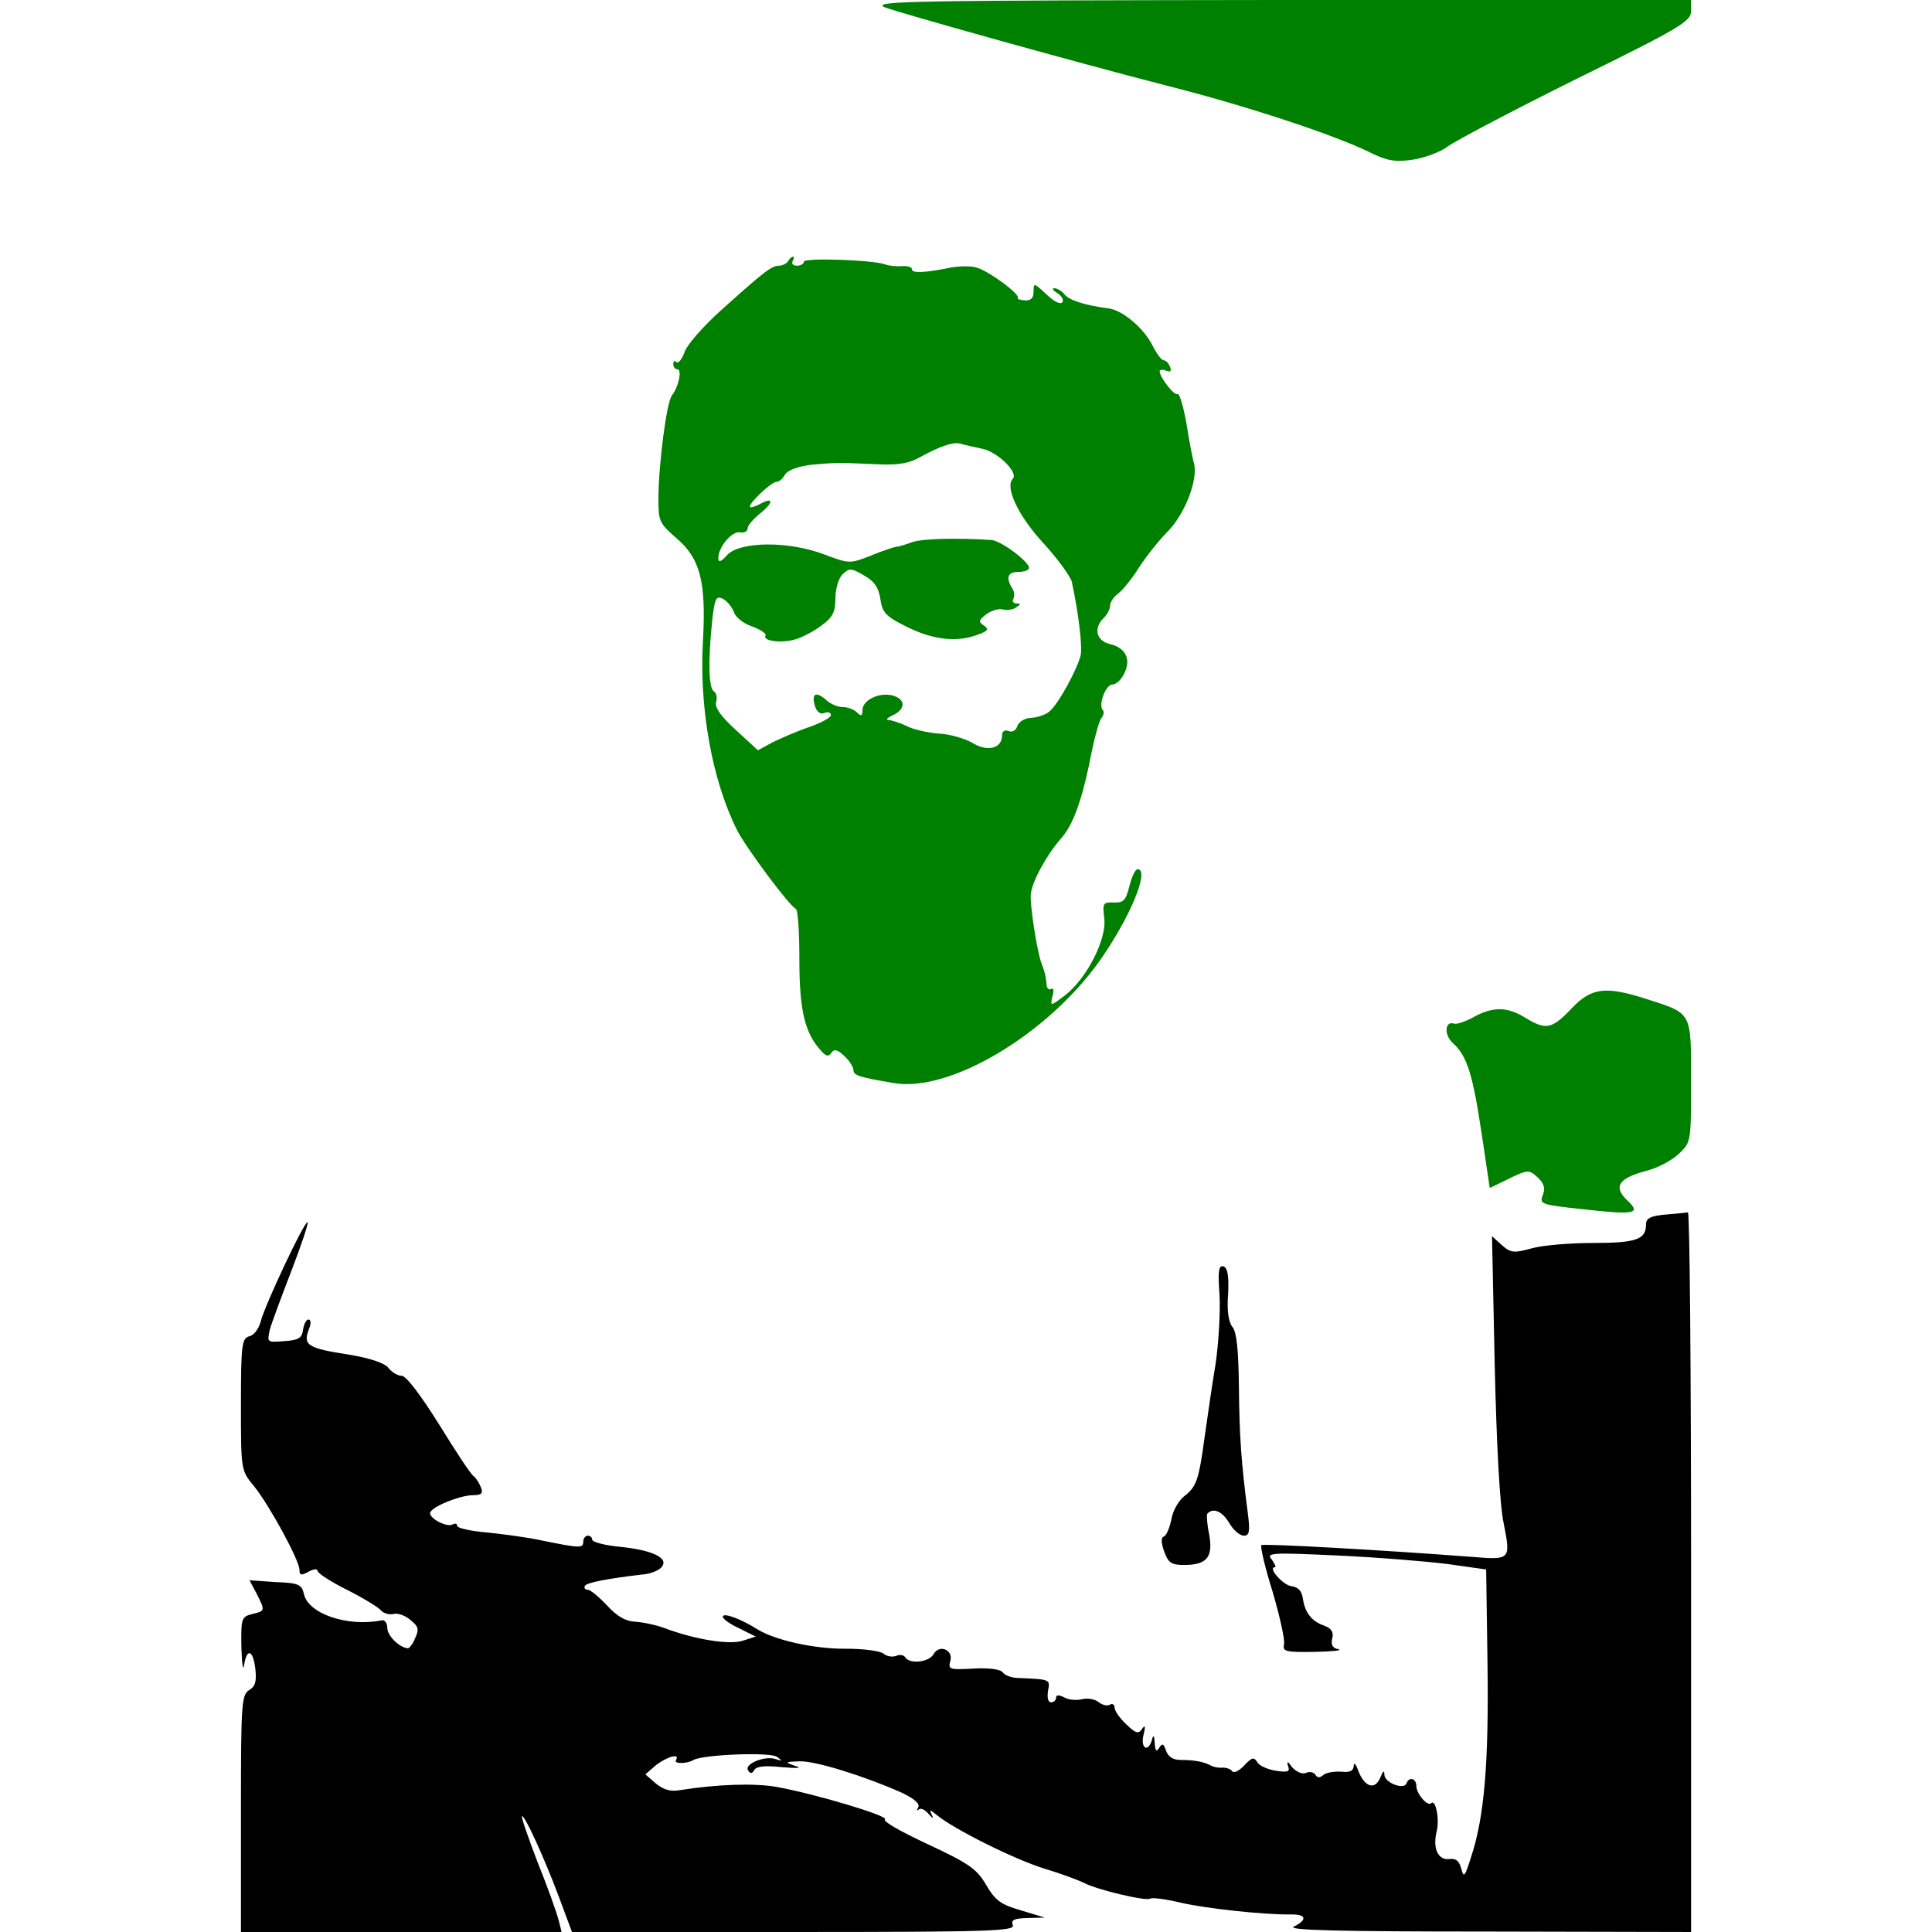 <?xml version="1.0" standalone="no"?>
<!DOCTYPE svg PUBLIC "-//W3C//DTD SVG 20010904//EN"
 "http://www.w3.org/TR/2001/REC-SVG-20010904/DTD/svg10.dtd">
<svg version="1.0" xmlns="http://www.w3.org/2000/svg"
 width="200" height="200" viewBox="0 0 322 429"
 preserveAspectRatio="xMidYMid meet">
<g transform="translate(0,429) scale(0.1,-0.1)"
fill="#000000" stroke="none">
<path d="M1429 4274 c30 -12 427 -123 626 -174 178 -45 371 -109 449 -147 40
-20 57 -23 96 -18 27 4 63 17 80 30 18 13 147 81 286 150 230 113 254 128 254
150 l0 25 -912 0 c-815 -1 -909 -2 -879 -16z" fill="green"/>
<path d="M1215 3710 c-3 -5 -13 -10 -20 -10 -17 0 -32 -12 -129 -99 -39 -35
-76 -77 -81 -93 -6 -16 -14 -26 -18 -22 -4 4 -7 2 -7 -4 0 -7 4 -12 9 -12 11
0 3 -39 -12 -58 -12 -15 -30 -156 -30 -230 0 -49 2 -54 40 -87 53 -45 66 -97
59 -226 -9 -149 20 -312 76 -423 20 -39 116 -168 130 -174 5 -2 8 -53 8 -113
0 -112 12 -162 47 -201 12 -14 18 -15 24 -6 6 9 13 8 28 -6 12 -11 21 -25 21
-32 0 -12 13 -16 90 -29 123 -21 338 106 455 269 69 97 114 206 86 206 -5 0
-13 -17 -18 -37 -8 -32 -13 -38 -35 -37 -24 1 -25 -2 -21 -35 6 -46 -39 -134
-87 -171 -33 -25 -33 -25 -28 -2 4 12 2 20 -3 16 -5 -3 -10 2 -10 10 -2 18 -3
25 -11 46 -10 25 -27 134 -24 155 3 28 34 85 66 122 29 32 49 89 70 198 7 33
16 65 21 71 5 6 6 14 3 17 -11 11 6 57 21 57 9 0 21 12 27 26 15 31 2 56 -33
64 -29 7 -36 34 -15 56 9 8 16 22 16 29 0 8 8 20 18 27 9 7 30 32 45 56 15 24
45 62 67 84 38 40 66 116 56 150 -2 7 -10 45 -16 85 -7 40 -16 70 -20 68 -7
-5 -40 37 -40 51 0 3 7 4 14 1 10 -4 13 -1 9 9 -3 7 -9 14 -14 14 -5 0 -16 15
-25 33 -19 38 -65 77 -96 82 -54 7 -88 18 -99 31 -6 8 -17 14 -23 14 -6 0 -3
-5 7 -11 9 -6 15 -15 11 -20 -4 -6 -18 1 -35 17 -28 26 -29 27 -29 6 0 -14 -6
-20 -20 -19 -10 1 -17 3 -15 5 7 8 -67 62 -92 68 -13 4 -38 3 -56 0 -59 -12
-87 -13 -87 -4 0 5 -10 8 -22 7 -13 -1 -30 1 -38 4 -27 10 -180 15 -180 6 0
-5 -7 -9 -16 -9 -8 0 -12 5 -9 10 3 6 4 10 1 10 -3 0 -8 -4 -11 -10z m429
-416 c35 -6 83 -53 70 -67 -18 -18 11 -81 66 -141 33 -36 62 -76 65 -88 15
-70 23 -139 20 -161 -6 -30 -50 -111 -70 -127 -8 -7 -26 -13 -40 -14 -14 0
-28 -9 -31 -18 -3 -10 -11 -15 -20 -11 -8 3 -14 -1 -14 -10 0 -29 -32 -37 -65
-17 -17 10 -51 20 -75 21 -25 2 -56 9 -70 16 -14 7 -32 13 -40 14 -9 0 -7 4 8
11 29 14 28 36 -2 44 -30 7 -66 -11 -66 -33 0 -13 -3 -14 -12 -5 -7 7 -21 12
-32 12 -11 0 -28 7 -38 17 -22 19 -32 12 -23 -16 4 -12 12 -18 21 -14 7 3 14
1 14 -5 0 -5 -21 -17 -47 -26 -27 -9 -63 -25 -82 -34 l-33 -18 -49 45 c-34 31
-47 50 -44 62 3 10 1 20 -5 24 -11 7 -13 64 -4 153 6 55 9 60 25 52 10 -6 20
-19 24 -30 3 -10 21 -25 40 -31 19 -7 32 -16 30 -20 -8 -12 34 -18 65 -9 15 4
42 18 59 31 25 18 31 30 31 60 0 21 7 45 16 54 15 14 19 14 48 -3 23 -13 32
-27 36 -53 4 -29 12 -38 59 -61 58 -29 111 -35 158 -17 22 8 24 12 13 20 -13
8 -12 12 5 25 11 8 27 13 36 11 9 -3 23 -1 30 4 11 7 11 9 1 9 -7 0 -10 5 -7
10 3 6 3 16 -2 23 -15 24 -11 37 13 37 13 0 24 4 24 9 0 14 -63 61 -84 62 -77
5 -155 3 -176 -5 -14 -5 -29 -10 -35 -10 -5 -1 -31 -9 -57 -20 -46 -18 -47
-18 -103 3 -79 30 -186 29 -215 -1 -14 -16 -20 -18 -20 -7 0 24 30 60 48 57 9
-2 17 2 17 9 0 6 13 21 28 33 31 25 30 38 -2 20 -12 -6 -21 -8 -21 -5 0 10 48
55 59 55 6 0 14 7 19 16 6 10 28 18 58 22 54 5 62 5 149 1 45 -2 69 2 95 17
44 24 72 33 87 29 6 -2 28 -7 47 -11z" fill="green"/>
<path d="M2954 2050 c-43 -45 -56 -48 -102 -20 -40 25 -72 25 -114 2 -18 -10
-38 -17 -44 -15 -21 7 -23 -25 -3 -43 32 -29 44 -69 64 -201 l18 -121 43 21
c42 20 44 20 63 3 14 -13 18 -24 12 -39 -8 -21 -5 -22 88 -32 114 -13 130 -10
102 17 -35 32 -24 51 39 68 25 6 57 23 73 38 27 26 27 26 27 161 0 156 3 150
-100 183 -90 29 -122 25 -166 -22z" fill="green"/>
<path d="M3163 1593 c-33 -3 -43 -8 -43 -22 0 -33 -21 -41 -117 -41 -51 0
-113 -5 -137 -12 -40 -11 -47 -10 -67 8 l-21 19 6 -285 c4 -175 11 -311 20
-353 16 -81 15 -81 -71 -74 -196 15 -463 30 -467 26 -3 -3 8 -50 25 -104 16
-55 28 -108 25 -117 -3 -15 4 -17 68 -16 39 1 63 3 53 6 -13 2 -17 10 -14 23
4 14 -1 23 -17 29 -29 10 -43 29 -48 60 -2 17 -10 26 -26 28 -19 3 -53 42 -36
42 3 0 0 7 -7 17 -13 15 -2 16 146 9 88 -4 198 -13 245 -19 l85 -12 3 -210 c3
-219 -7 -339 -36 -427 -14 -45 -17 -49 -22 -28 -5 18 -12 24 -27 22 -25 -3
-37 24 -28 61 7 26 -2 73 -12 63 -8 -8 -33 21 -33 38 0 17 -16 22 -22 6 -5
-15 -48 1 -49 19 0 11 -3 9 -9 -6 -12 -29 -35 -21 -49 15 -5 15 -10 20 -10 11
-1 -12 -9 -15 -28 -13 -15 1 -33 -2 -39 -7 -8 -7 -14 -7 -18 0 -4 6 -13 8 -22
4 -8 -3 -21 3 -30 13 -10 14 -12 14 -9 3 5 -13 0 -15 -27 -11 -18 3 -37 11
-41 19 -8 12 -12 11 -29 -7 -11 -12 -23 -18 -27 -13 -3 5 -13 8 -21 8 -8 -1
-19 1 -25 4 -16 9 -38 13 -67 13 -19 0 -29 7 -34 21 -5 15 -8 17 -15 6 -6 -10
-9 -7 -10 11 -1 17 -3 19 -6 7 -8 -29 -26 -20 -19 10 5 20 4 24 -3 14 -8 -12
-14 -10 -35 10 -14 13 -26 30 -26 37 0 7 -5 10 -10 7 -6 -4 -17 -1 -25 5 -8 7
-25 10 -37 7 -11 -3 -30 -2 -40 4 -12 6 -18 6 -18 -1 0 -5 -5 -10 -11 -10 -7
0 -9 10 -7 25 5 26 6 26 -65 29 -15 0 -31 6 -35 12 -4 7 -29 11 -65 9 -53 -3
-57 -2 -52 16 8 25 -24 39 -37 16 -10 -18 -53 -23 -63 -7 -3 5 -12 7 -20 3 -9
-3 -21 -1 -28 5 -7 6 -44 11 -82 11 -71 -1 -159 19 -198 43 -38 24 -77 38 -77
28 0 -5 17 -17 37 -26 l36 -18 -28 -9 c-29 -10 -106 2 -175 28 -19 7 -48 13
-65 14 -21 1 -40 12 -62 36 -18 19 -37 35 -43 35 -6 0 -9 4 -6 9 5 7 51 16
129 25 15 1 33 8 40 15 19 20 -15 38 -88 46 -36 3 -65 11 -65 16 0 5 -4 9 -10
9 -5 0 -10 -6 -10 -14 0 -14 -7 -14 -95 4 -27 6 -80 13 -117 17 -38 3 -68 10
-68 15 0 5 -4 6 -10 3 -12 -7 -50 12 -50 25 0 13 66 40 96 40 18 0 22 4 17 17
-4 10 -11 21 -16 25 -6 3 -40 55 -77 115 -40 64 -73 108 -83 108 -9 0 -22 8
-29 17 -8 11 -40 22 -88 30 -91 14 -102 21 -90 54 6 14 6 24 0 24 -5 0 -10
-10 -12 -22 -2 -19 -10 -24 -42 -26 -38 -3 -38 -3 -32 25 4 15 26 74 48 131
22 57 38 105 36 108 -6 5 -95 -184 -104 -220 -4 -16 -15 -31 -25 -33 -17 -5
-19 -17 -19 -152 0 -146 0 -146 29 -181 34 -42 101 -165 101 -186 0 -12 4 -13
20 -4 11 6 20 7 20 2 0 -5 29 -24 65 -42 36 -18 70 -39 75 -45 6 -7 18 -11 28
-9 9 3 27 -3 38 -13 18 -14 20 -21 11 -40 -5 -13 -13 -23 -16 -23 -19 1 -46
28 -46 45 0 11 -6 19 -13 17 -74 -15 -162 14 -172 58 -5 22 -12 25 -63 27
l-58 4 16 -30 c19 -38 19 -38 -10 -45 -24 -6 -25 -10 -24 -74 1 -37 4 -55 6
-39 6 38 20 34 25 -9 3 -27 0 -39 -14 -47 -17 -11 -18 -32 -18 -274 l0 -263
356 0 356 0 -7 28 c-4 15 -24 72 -46 126 -21 55 -37 101 -35 103 5 5 49 -91
82 -179 l29 -78 492 0 c434 0 492 2 487 15 -5 12 3 15 32 16 l39 1 -53 16
c-45 13 -57 22 -77 56 -21 36 -38 48 -130 91 -58 27 -101 51 -95 55 11 7 -156
57 -240 72 -50 9 -133 6 -215 -7 -21 -4 -37 1 -54 15 l-23 20 23 20 c24 19 55
28 45 12 -6 -9 24 -9 39 0 21 12 170 18 185 7 13 -9 12 -10 -3 -5 -24 8 -70
-11 -61 -25 5 -8 9 -8 14 1 5 8 24 10 61 6 37 -3 46 -2 29 3 -23 8 -22 9 11
10 35 1 144 -33 227 -70 27 -13 40 -24 36 -32 -4 -7 -4 -9 1 -5 4 4 14 0 22
-10 9 -10 12 -11 7 -2 -6 13 -4 12 12 -1 38 -31 170 -97 237 -118 37 -11 77
-26 89 -32 28 -15 137 -41 147 -35 4 3 35 -1 68 -9 57 -13 185 -27 246 -26 33
0 35 -12 5 -27 -17 -8 97 -11 430 -11 l452 -1 0 800 c0 440 -3 799 -7 798 -5
-1 -27 -3 -50 -5z"/>
<path d="M2173 1414 c2 -38 -2 -107 -9 -154 -8 -47 -18 -119 -24 -160 -13 -96
-18 -111 -45 -132 -13 -10 -26 -33 -29 -52 -4 -19 -11 -36 -17 -38 -6 -2 -6
-13 1 -33 9 -25 16 -30 44 -30 51 0 65 17 56 68 -5 23 -6 44 -4 46 13 14 33 5
48 -20 9 -16 24 -29 33 -29 12 0 14 9 9 48 -15 115 -19 174 -20 283 -1 81 -5
121 -14 132 -9 11 -13 36 -10 73 2 41 -1 58 -10 62 -11 3 -13 -10 -9 -64z"/>
</g>
</svg>
